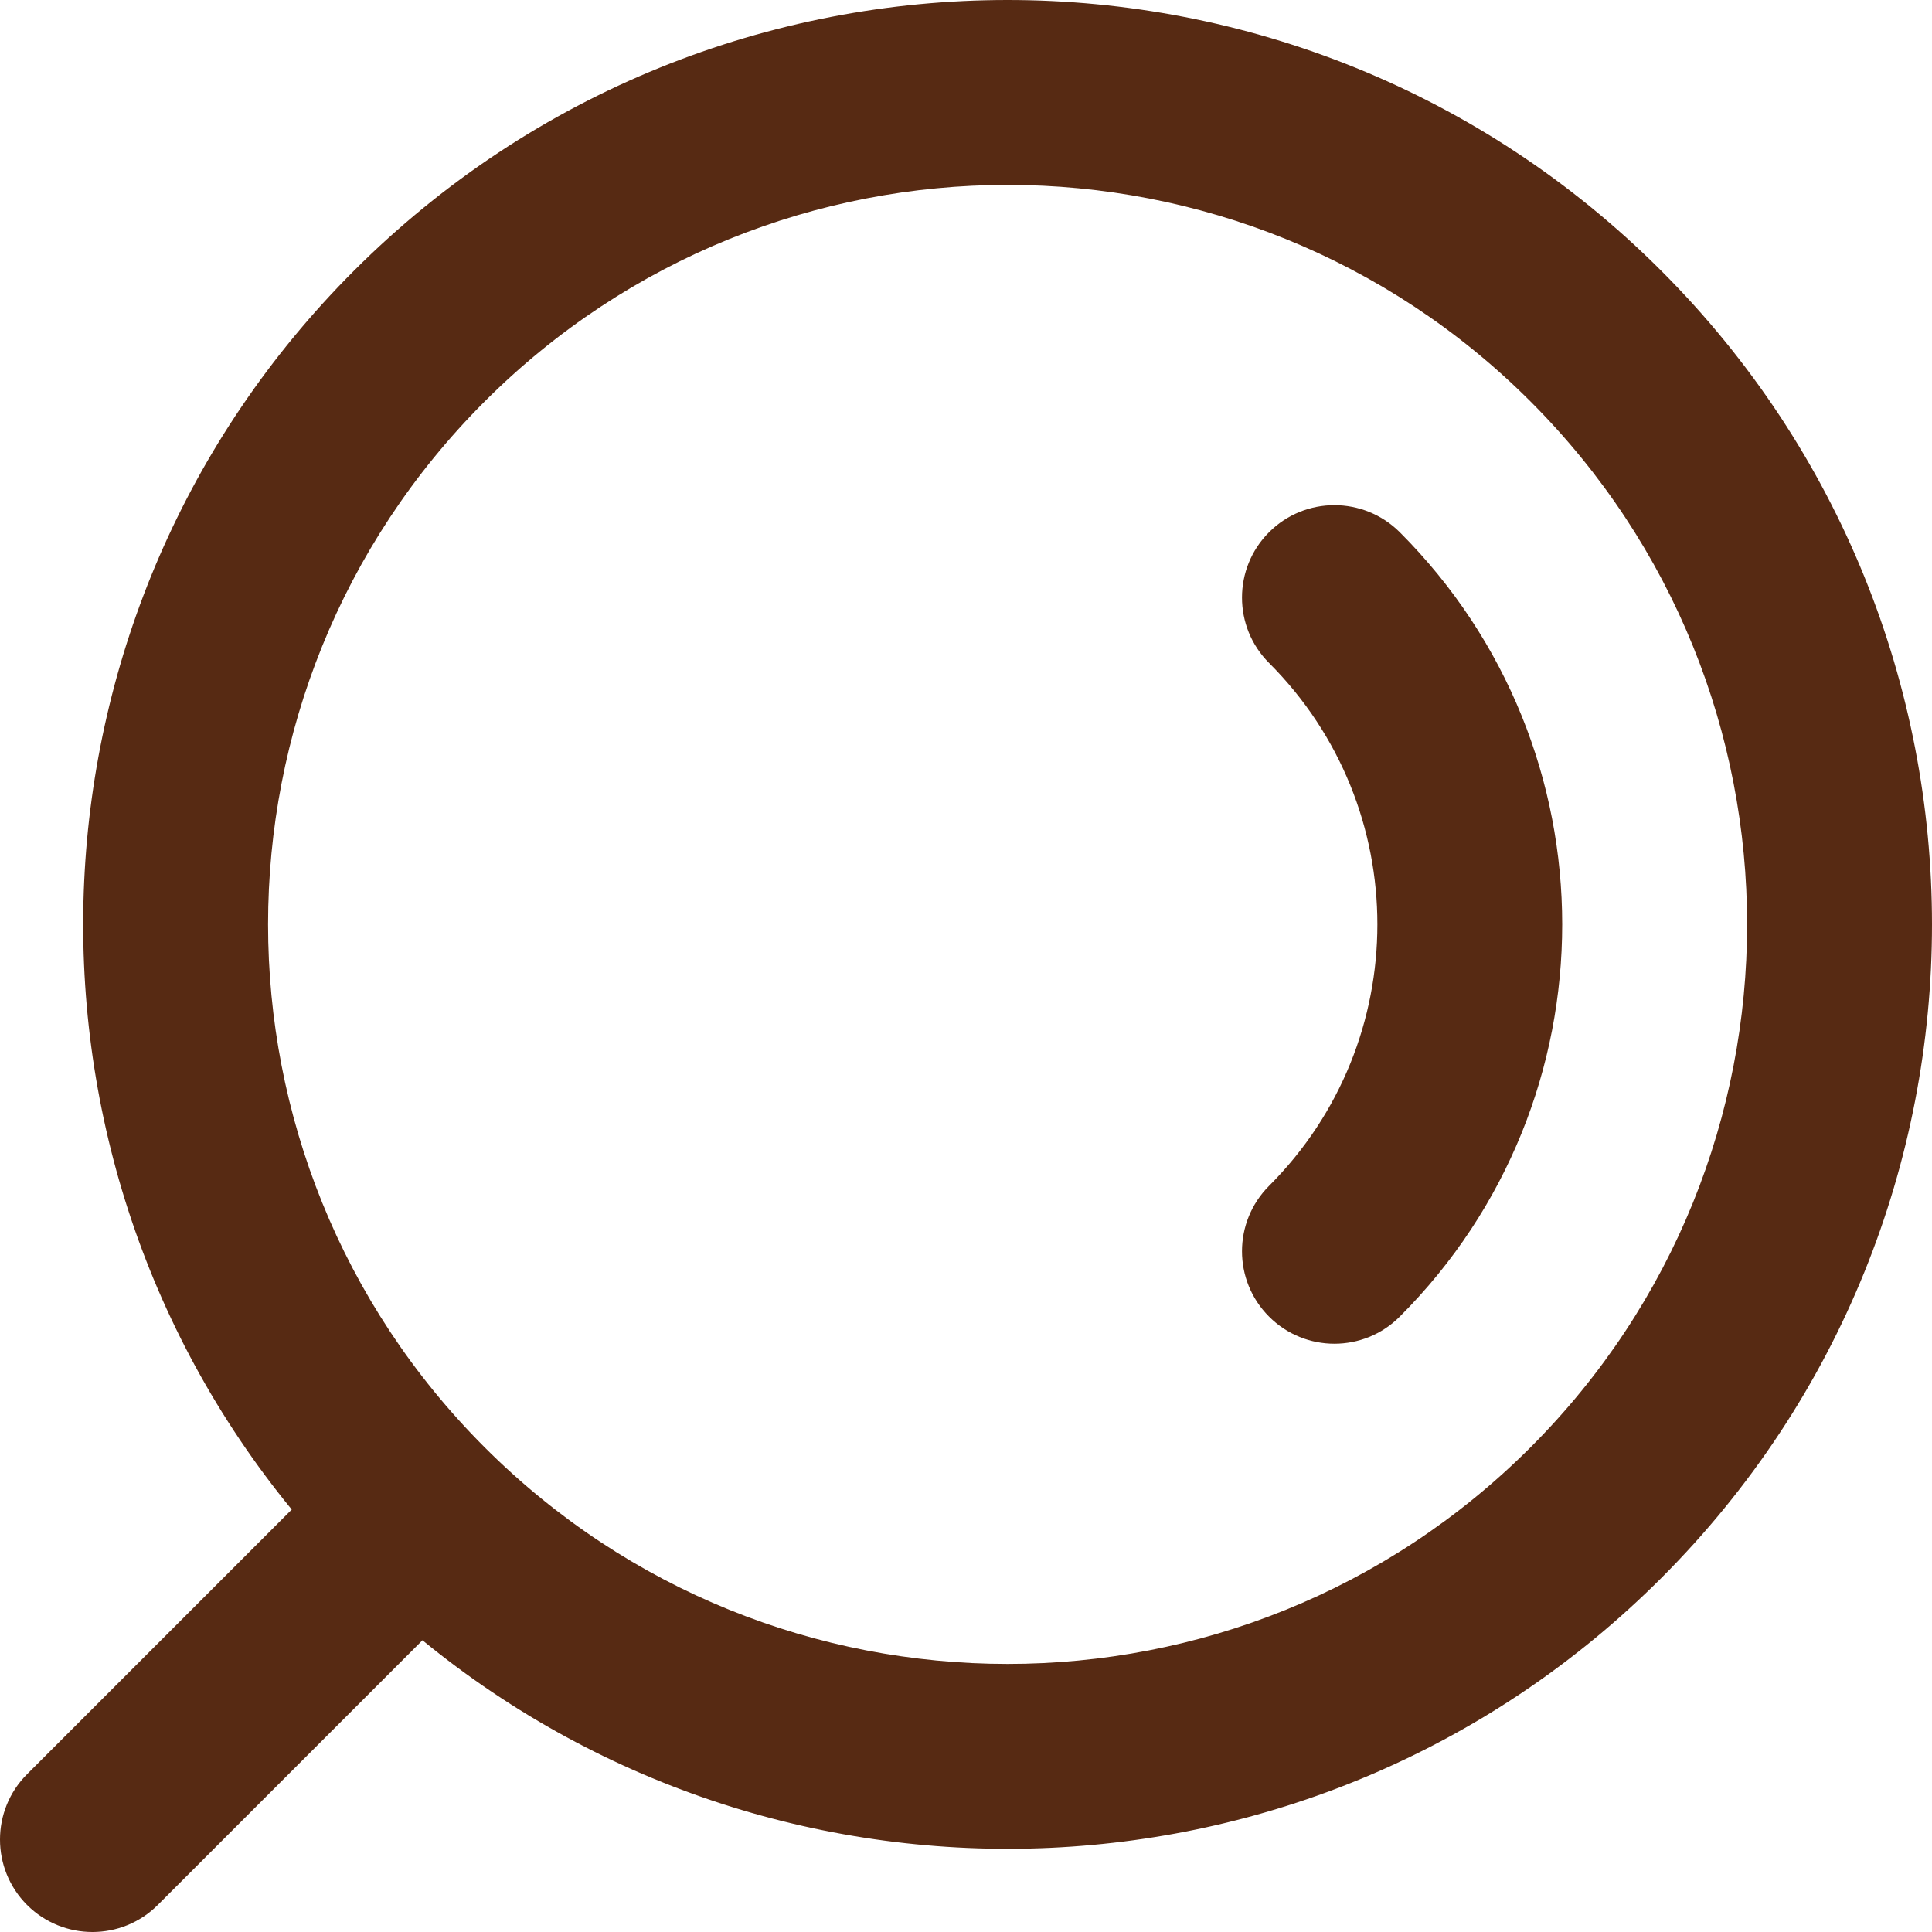 <svg width="21" height="21" viewBox="0 0 21 21" fill="none" xmlns="http://www.w3.org/2000/svg">
<path d="M13.794 5.785C14.186 5.393 14.822 5.393 15.215 5.785C17.569 8.139 17.569 11.957 15.215 14.311C14.823 14.704 14.186 14.704 13.794 14.311C13.402 13.919 13.402 13.283 13.794 12.89C15.364 11.32 15.364 8.776 13.794 7.206C13.402 6.814 13.402 6.177 13.794 5.785Z" fill="#572A13"/>
<path fill-rule="evenodd" clip-rule="evenodd" d="M3.847 2.943C7.771 -0.981 14.133 -0.981 18.057 2.943C21.981 6.867 21.981 13.229 18.057 17.153C14.373 20.837 8.539 21.062 4.592 17.829L1.715 20.706C1.323 21.098 0.687 21.098 0.294 20.706C-0.098 20.313 -0.098 19.677 0.294 19.285L3.171 16.408C-0.062 12.461 0.163 6.627 3.847 2.943ZM16.636 4.364C13.497 1.225 8.407 1.225 5.268 4.364C2.129 7.503 2.129 12.593 5.268 15.732C8.407 18.871 13.497 18.871 16.636 15.732C19.775 12.593 19.775 7.503 16.636 4.364Z" fill="#572A13"/>
</svg>
